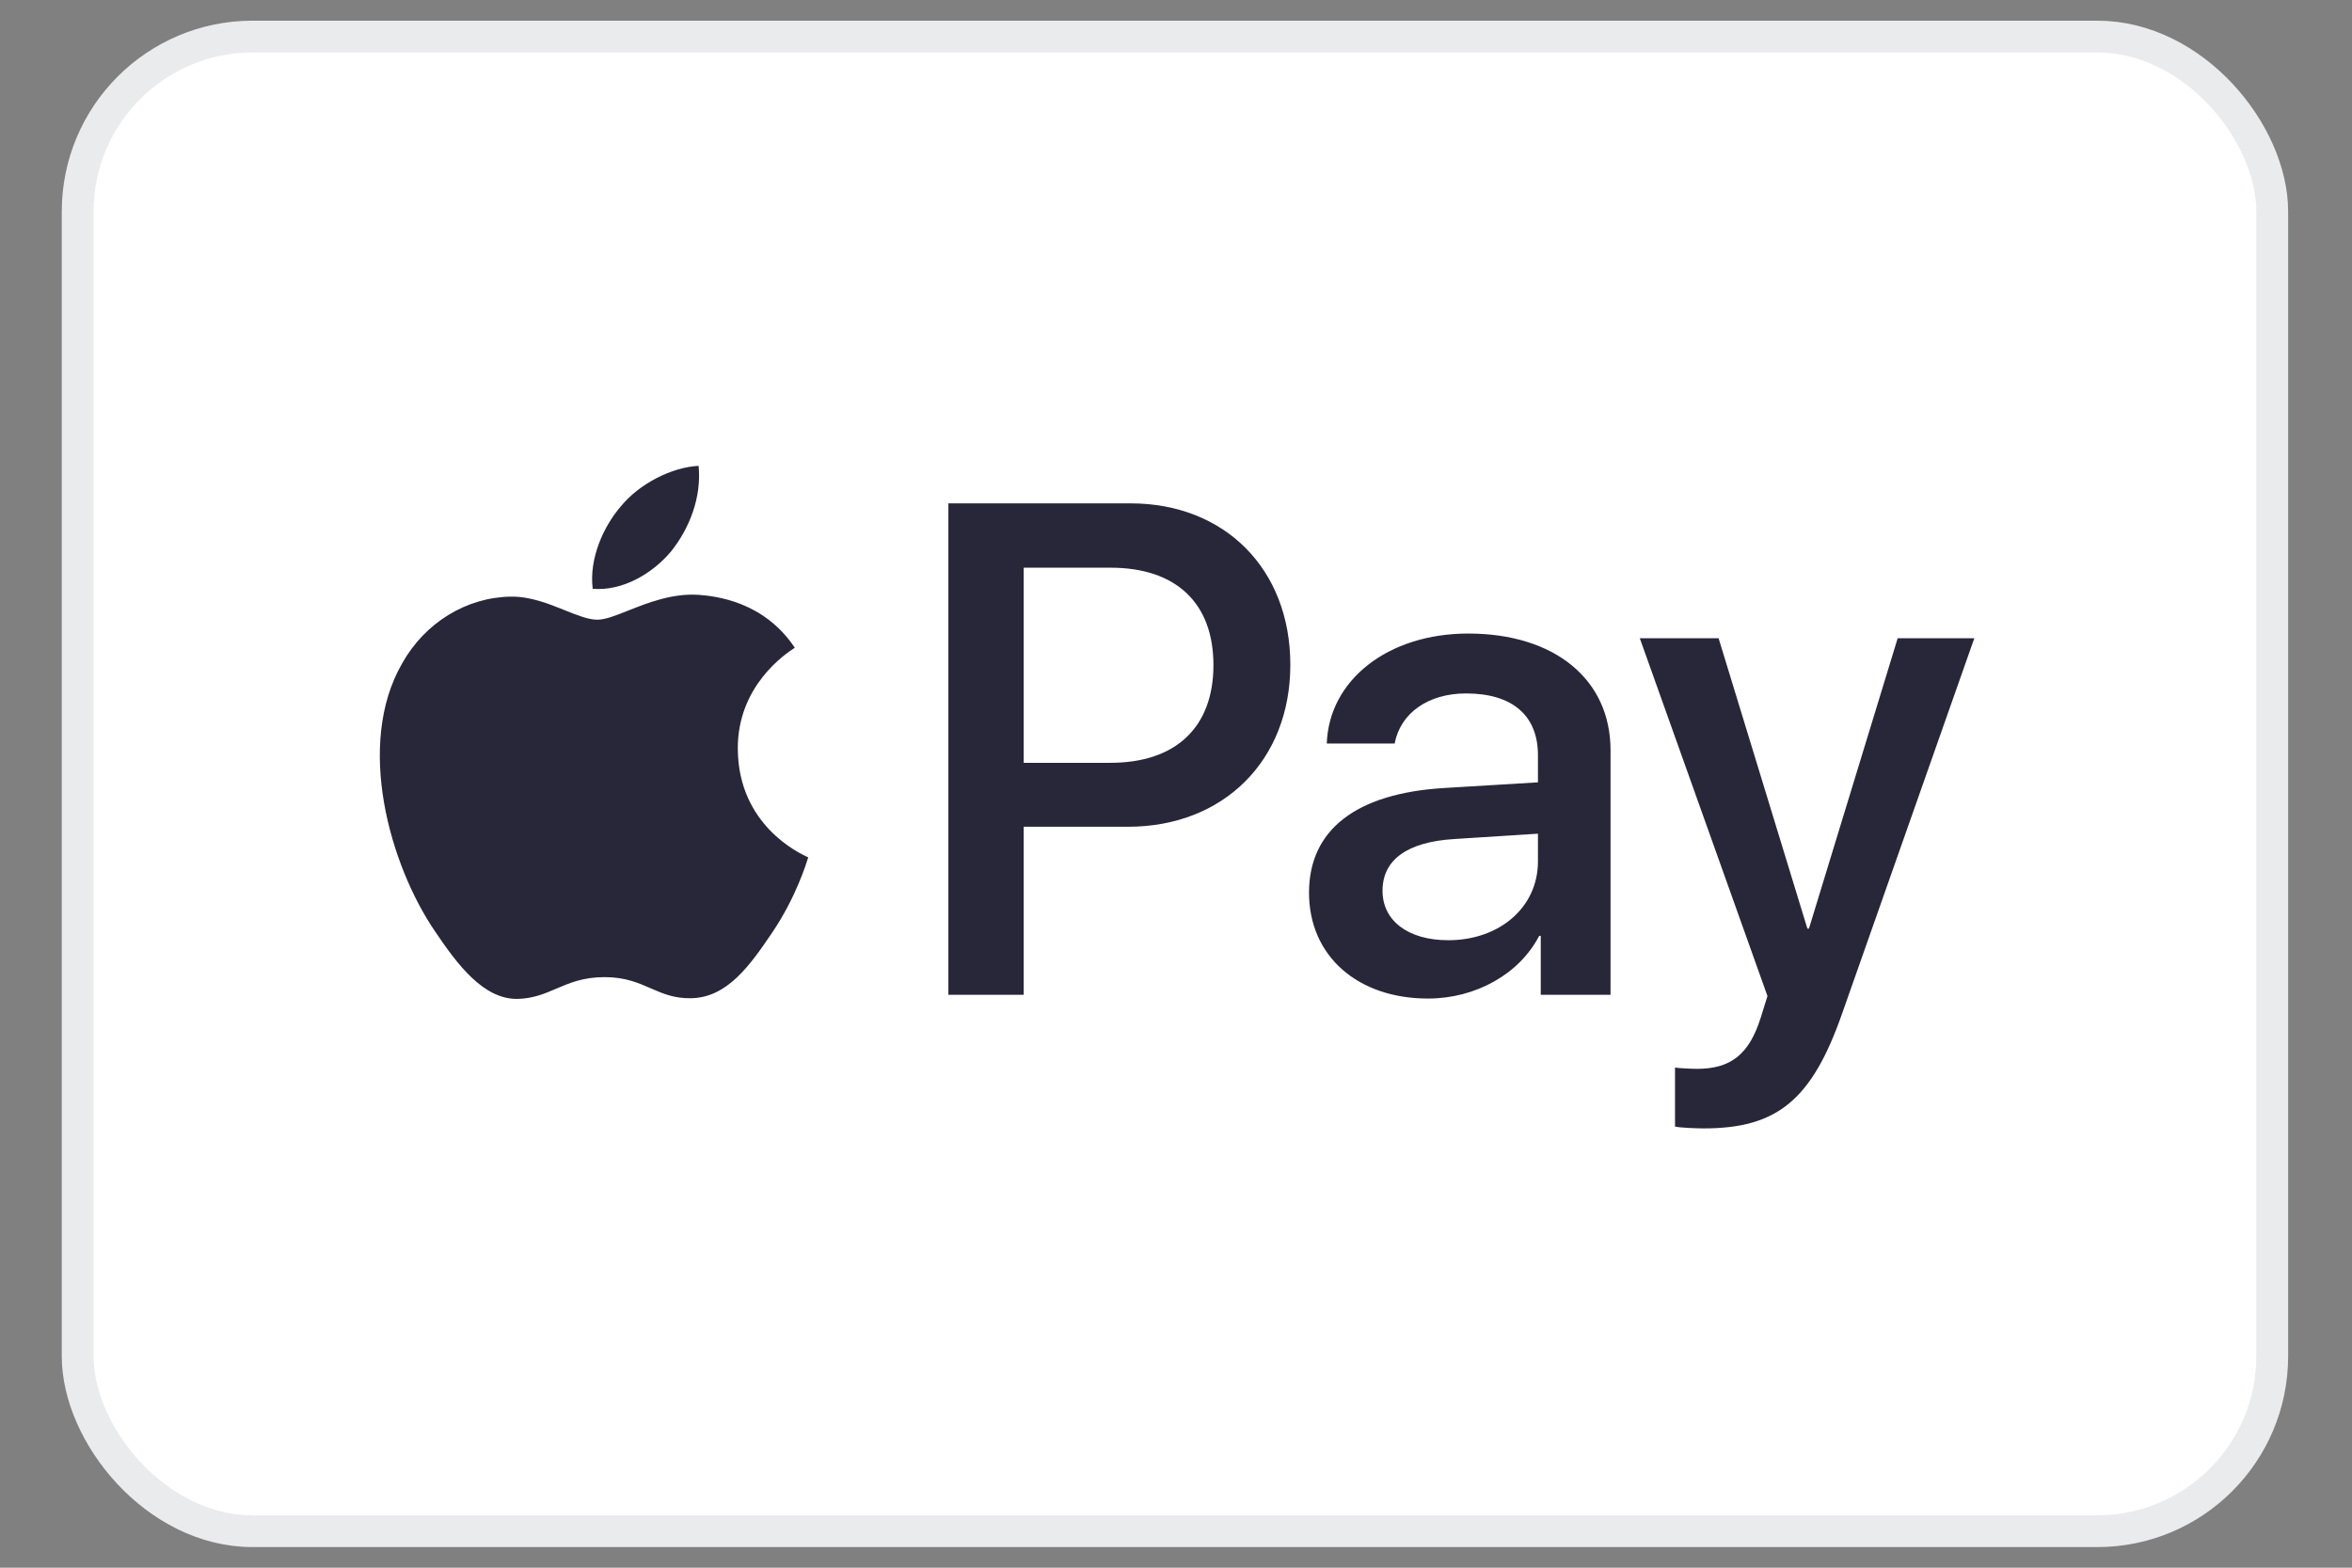 <svg width="36" height="24" viewBox="0 0 36 24" fill="none" xmlns="http://www.w3.org/2000/svg">
<rect x="0" y="0" width="36" height="24" fill="#808080" stroke="none"/>
<rect x="1.189" y="0.56" width="33.59" height="22.881" rx="2.678" fill="white" stroke="#EAEBED" stroke-width="0.487"/>
<path fill-rule="evenodd" clip-rule="evenodd" d="M10.273 8.44C9.987 8.782 9.529 9.052 9.072 9.014C9.014 8.551 9.238 8.058 9.501 7.754C9.787 7.402 10.287 7.151 10.693 7.132C10.74 7.614 10.554 8.087 10.273 8.44ZM10.688 9.106C10.284 9.082 9.917 9.228 9.619 9.346C9.428 9.422 9.266 9.487 9.143 9.487C9.005 9.487 8.836 9.419 8.647 9.343C8.399 9.243 8.115 9.129 7.818 9.134C7.136 9.144 6.502 9.535 6.154 10.158C5.439 11.402 5.968 13.246 6.659 14.259C6.998 14.761 7.403 15.311 7.937 15.292C8.172 15.283 8.341 15.21 8.516 15.135C8.717 15.049 8.926 14.959 9.253 14.959C9.568 14.959 9.768 15.046 9.96 15.13C10.143 15.21 10.318 15.287 10.578 15.282C11.131 15.273 11.479 14.78 11.818 14.279C12.183 13.74 12.343 13.214 12.368 13.134L12.37 13.125C12.37 13.125 12.365 13.123 12.357 13.119C12.235 13.062 11.302 12.63 11.293 11.47C11.284 10.497 12.033 10.004 12.151 9.926L12.151 9.926C12.159 9.921 12.163 9.918 12.165 9.916C11.689 9.202 10.945 9.125 10.688 9.106ZM14.516 15.229V7.706H17.305C18.744 7.706 19.75 8.71 19.75 10.177C19.75 11.644 18.725 12.657 17.266 12.657H15.669V15.229H14.516ZM15.669 8.691H16.999C18 8.691 18.573 9.231 18.573 10.182C18.573 11.132 18 11.678 16.995 11.678H15.669V8.691ZM23.559 14.327C23.254 14.916 22.582 15.287 21.857 15.287C20.785 15.287 20.036 14.64 20.036 13.666C20.036 12.701 20.761 12.146 22.1 12.064L23.54 11.977V11.562C23.54 10.949 23.144 10.616 22.439 10.616C21.857 10.616 21.433 10.92 21.347 11.383H20.308C20.341 10.409 21.247 9.699 22.472 9.699C23.793 9.699 24.651 10.399 24.651 11.485V15.229H23.583V14.327H23.559ZM22.167 14.394C21.552 14.394 21.161 14.095 21.161 13.637C21.161 13.164 21.538 12.889 22.258 12.845L23.54 12.763V13.188C23.54 13.893 22.949 14.394 22.167 14.394ZM28.193 15.524C27.73 16.841 27.201 17.275 26.076 17.275C25.99 17.275 25.704 17.266 25.638 17.246V16.344C25.709 16.354 25.886 16.363 25.976 16.363C26.486 16.363 26.772 16.146 26.949 15.582L27.053 15.249L25.099 9.771H26.305L27.664 14.216H27.688L29.046 9.771H30.219L28.193 15.524Z" fill="#282739"/>
</svg>

